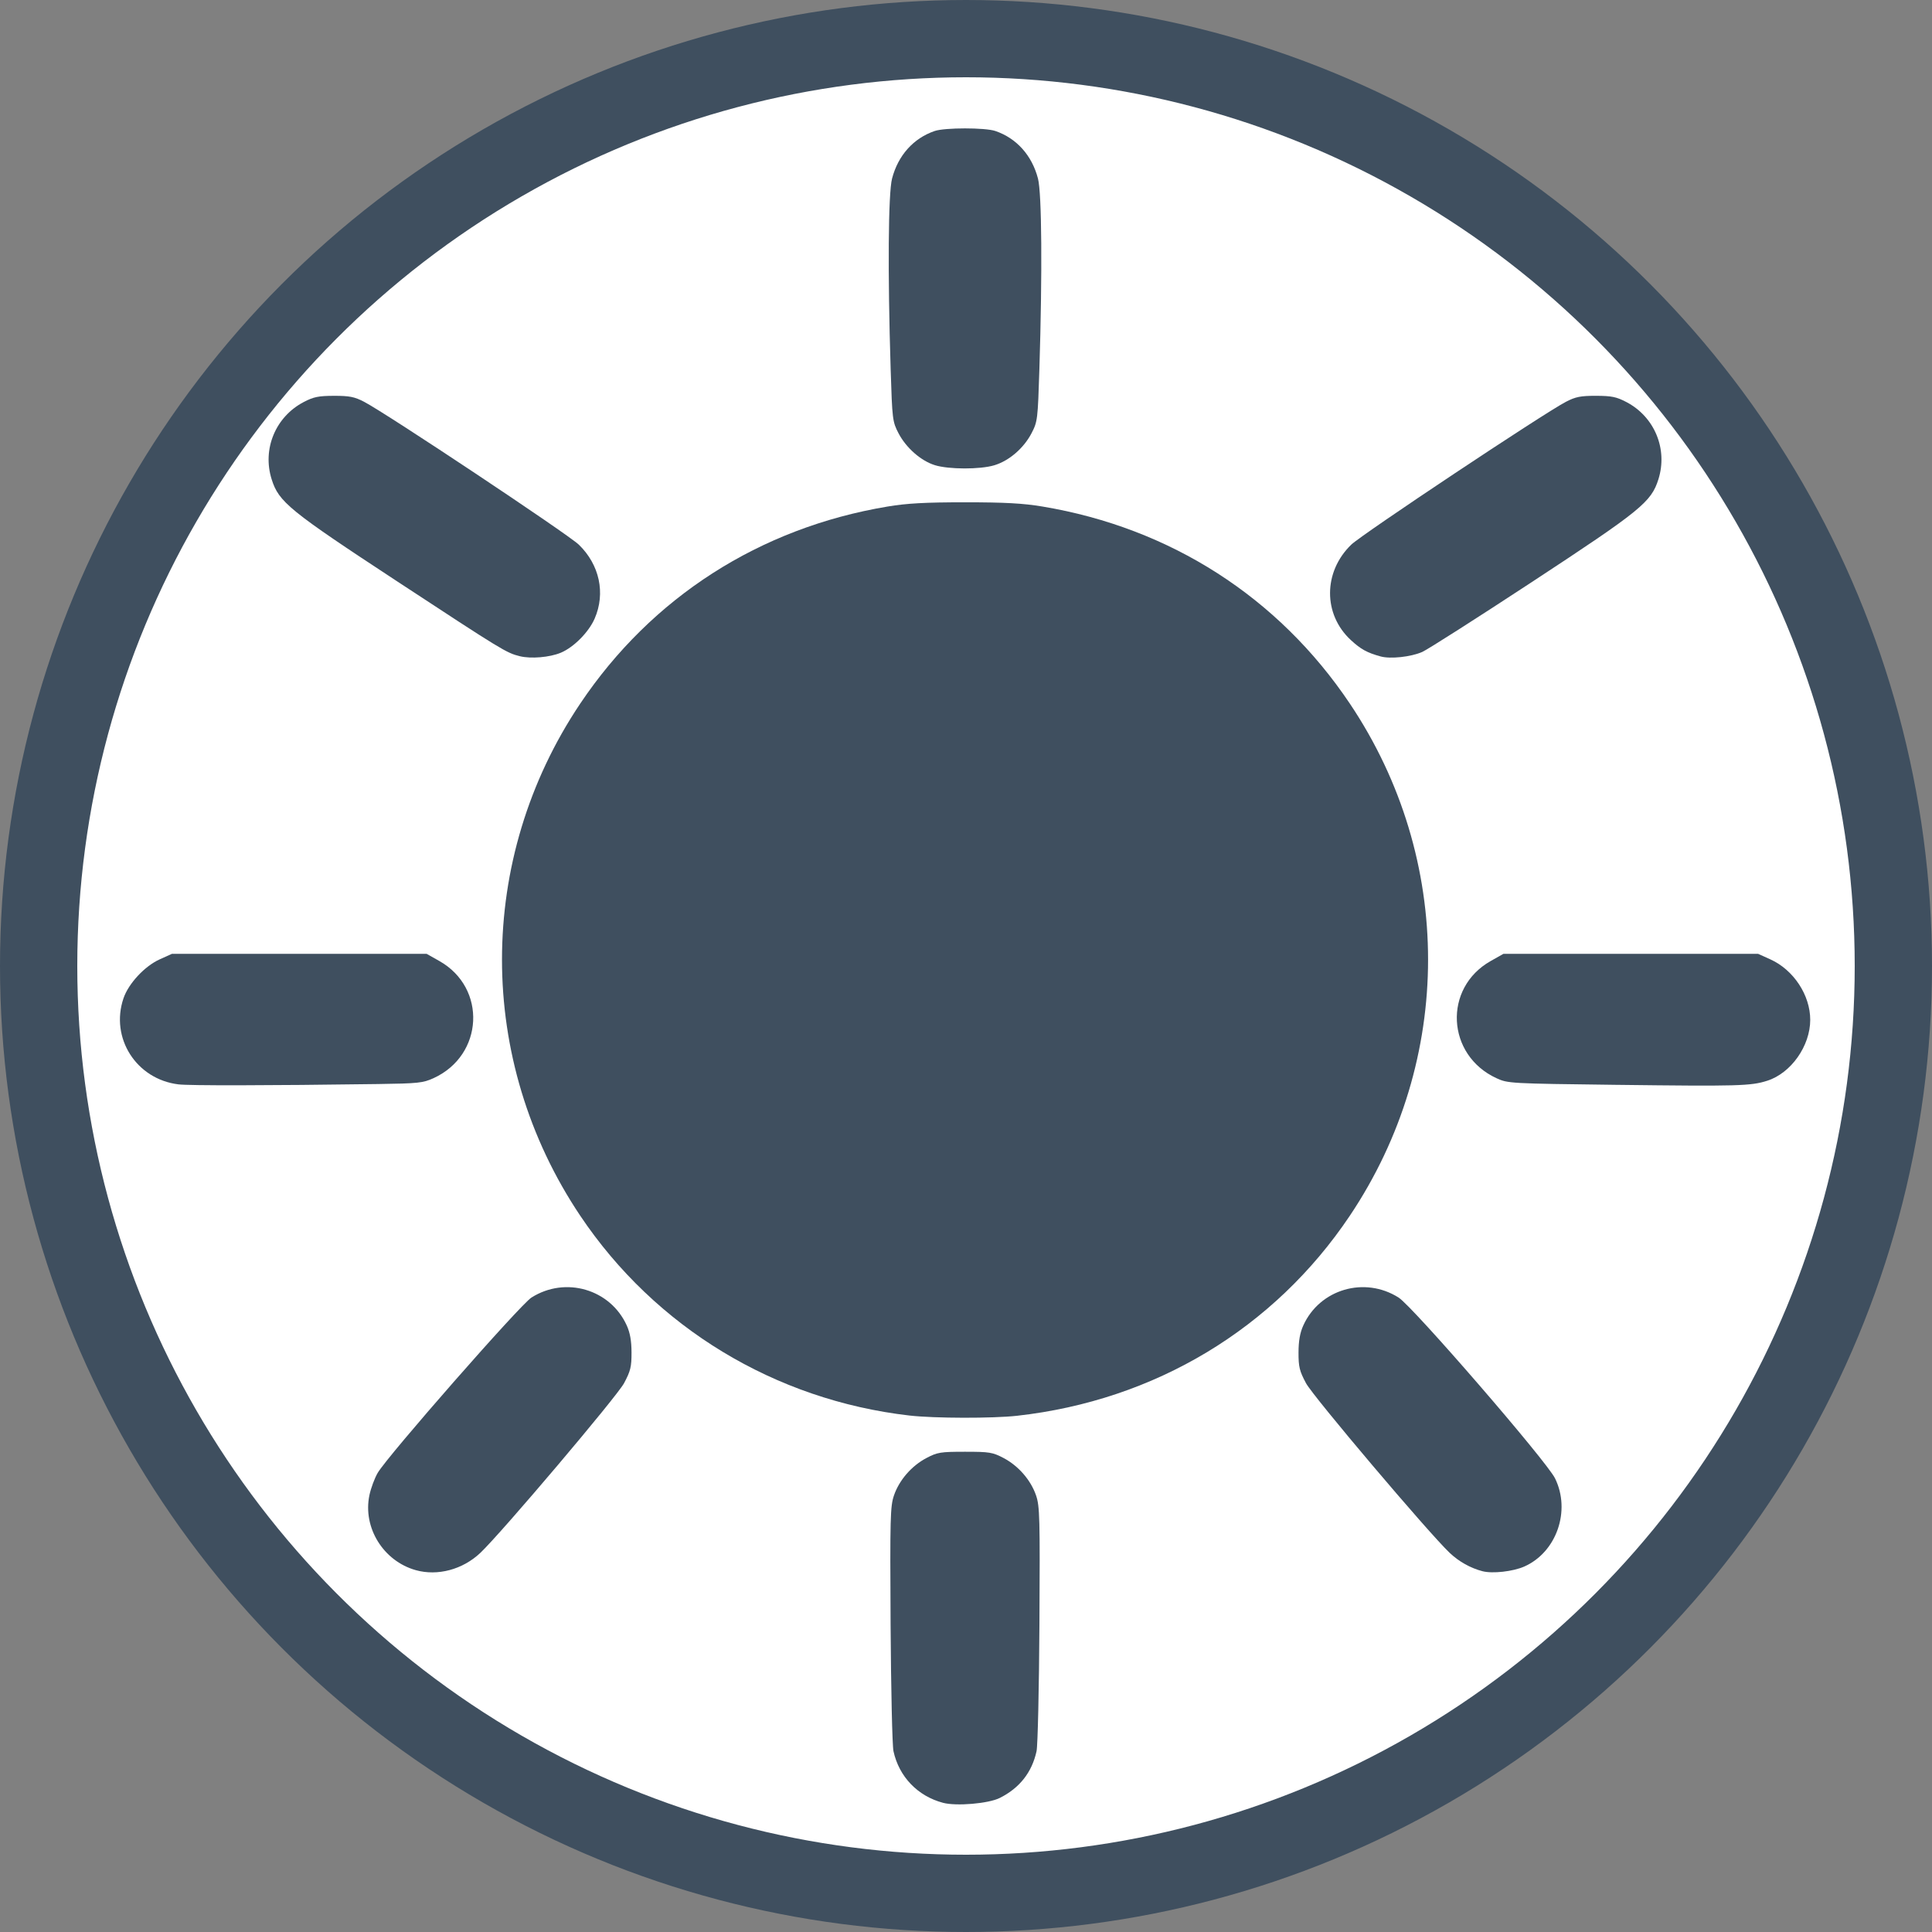 <?xml version="1.0" encoding="UTF-8" standalone="no"?>
<!-- Created with Inkscape (http://www.inkscape.org/) -->

<svg
   xmlns:dc="http://purl.org/dc/elements/1.1/"
   xmlns:cc="http://creativecommons.org/ns#"
   xmlns:rdf="http://www.w3.org/1999/02/22-rdf-syntax-ns#"
   xmlns:svg="http://www.w3.org/2000/svg"
   xmlns="http://www.w3.org/2000/svg"
   xmlns:sodipodi="http://sodipodi.sourceforge.net/DTD/sodipodi-0.dtd"
   xmlns:inkscape="http://www.inkscape.org/namespaces/inkscape"
   width="100mm"
   height="100mm"
   viewBox="0 0 100 100"
   version="1.1"
   id="svg8"
   inkscape:version="0.92.3 (2405546, 2018-03-11)"
   sodipodi:docname="ForegroundSun.svg">
  <rect x="0" y="0" width="100" height="100" fill="#808080" stroke="none"/>
  <defs
     id="defs2" />
  <sodipodi:namedview
     id="base"
     pagecolor="#ebebeb"
     bordercolor="#666666"
     borderopacity="1.0"
     inkscape:pageopacity="0"
     inkscape:pageshadow="2"
     inkscape:zoom="0.49497475"
     inkscape:cx="110.13317"
     inkscape:cy="215.89852"
     inkscape:document-units="mm"
     inkscape:current-layer="layer1"
     showgrid="false"
     inkscape:window-width="1920"
     inkscape:window-height="1017"
     inkscape:window-x="-8"
     inkscape:window-y="-8"
     inkscape:window-maximized="1"
     fit-margin-top="0"
     fit-margin-left="0"
     fit-margin-right="0"
     fit-margin-bottom="0"
     inkscape:snap-global="false" />
  <g
     inkscape:label="svg"
     inkscape:groupmode="layer"
     id="layer1"
     style="display:inline"
     transform="translate(274.704,-133.304)">
    <g
       id="g68">
      <g
         id="g72">
        <circle
           style="fill:#ffffff;fill-opacity:1;stroke:#3f4f5f;stroke-width:4"
           id="path1439"
           cx="-224.704"
           cy="183.304"
           r="48" />
      </g>
    </g>
    <g
       id="g74"
       transform="matrix(0.453,0,0,0.453,-17.622,94.969)">
      <path
         id="path59"
         d="m -459.76,290.614 c -2.899,-0.767 -5.026,-2.983 -5.662,-5.898 -0.138,-0.631 -0.285,-7.16 -0.329,-14.509 -0.071,-12.166 -0.037,-13.482 0.385,-14.713 0.602,-1.757 2.017,-3.385 3.716,-4.278 1.248,-0.656 1.609,-0.714 4.402,-0.714 2.793,0 3.154,0.059 4.402,0.714 1.7,0.893 3.114,2.521 3.717,4.278 0.422,1.231 0.456,2.547 0.385,14.713 -0.043,7.349 -0.191,13.878 -0.329,14.509 -0.527,2.417 -1.935,4.207 -4.202,5.343 -1.286,0.645 -4.96,0.959 -6.487,0.555 z"
         style="fill:#3f4f5f;stroke-width:0.265"
         inkscape:connector-curvature="0" />
      <path
         id="path57"
         d="m -520.007,264.03 c -3.709,-1.042 -6.07,-4.862 -5.293,-8.566 0.168,-0.801 0.595,-1.949 0.948,-2.551 1.154,-1.967 16.279,-19.213 17.564,-20.028 3.885,-2.464 9.015,-0.961 10.892,3.191 0.378,0.835 0.54,1.756 0.544,3.086 0.005,1.638 -0.111,2.114 -0.854,3.505 -0.815,1.525 -14.009,17.107 -16.418,19.387 -2.015,1.909 -4.887,2.677 -7.384,1.976 z"
         style="fill:#3f4f5f;stroke-width:0.265"
         inkscape:connector-curvature="0" />
      <path
         id="path55"
         d="m -398.112,264.155 c -1.376,-0.358 -2.696,-1.096 -3.759,-2.102 -2.407,-2.28 -15.602,-17.861 -16.416,-19.386 -0.743,-1.391 -0.859,-1.867 -0.854,-3.505 0.004,-1.329 0.167,-2.251 0.544,-3.086 1.877,-4.152 7.008,-5.654 10.893,-3.19 1.638,1.039 16.891,18.667 17.87,20.652 1.828,3.707 0.175,8.449 -3.513,10.08 -1.285,0.568 -3.627,0.832 -4.765,0.536 z"
         style="fill:#3f4f5f;stroke-width:0.265"
         inkscape:connector-curvature="0" />
      <path
         id="path53"
         d="m -463.596,246.363 c -15.378,-1.77 -29.065,-10.078 -37.617,-22.832 -11.919,-17.778 -11.918,-40.758 0.003,-58.517 8.158,-12.153 20.502,-20.069 35.101,-22.51 2.224,-0.372 4.315,-0.487 8.864,-0.487 4.548,0 6.64,0.115 8.864,0.487 14.598,2.441 26.943,10.358 35.101,22.51 11.921,17.759 11.922,40.739 0.003,58.517 -8.653,12.906 -22.28,21.101 -38.014,22.859 -2.801,0.313 -9.478,0.299 -12.303,-0.027 z"
         style="fill:#3f4f5f;stroke-width:0.265"
         inkscape:connector-curvature="0" />
      <path
         id="path51"
         d="m -547.127,208.524 c -4.812,-0.589 -7.816,-5.302 -6.271,-9.838 0.575,-1.689 2.417,-3.668 4.135,-4.445 l 1.397,-0.631 h 14.552 14.552 l 1.455,0.821 c 5.446,3.072 5.066,10.766 -0.661,13.382 -1.208,0.552 -1.761,0.61 -6.35,0.674 -12.781,0.176 -21.554,0.19 -22.809,0.037 z"
         style="fill:#3f4f5f;stroke-width:0.265"
         inkscape:connector-curvature="0" />
      <path
         id="path49"
         d="m -382.766,208.58 c -12.259,-0.15 -12.454,-0.161 -13.758,-0.761 -5.729,-2.637 -6.108,-10.315 -0.661,-13.387 l 1.455,-0.821 h 14.552 14.552 l 1.397,0.631 c 2.652,1.198 4.556,4.086 4.556,6.909 0,2.979 -2.188,6.084 -4.903,6.956 -1.877,0.603 -3.31,0.642 -17.189,0.472 z"
         style="fill:#3f4f5f;stroke-width:0.265"
         inkscape:connector-curvature="0" />
      <path
         id="path47"
         d="m -508.121,159.602 c -1.538,-0.384 -1.945,-0.632 -13.948,-8.51 -12.402,-8.139 -13.584,-9.1 -14.404,-11.708 -1.086,-3.451 0.442,-7.134 3.657,-8.818 1.138,-0.596 1.693,-0.71 3.471,-0.714 1.768,-0.003 2.335,0.109 3.44,0.683 2.538,1.318 23.293,15.128 24.526,16.319 2.376,2.295 3.076,5.556 1.814,8.452 -0.677,1.554 -2.392,3.282 -3.869,3.9 -1.271,0.531 -3.418,0.712 -4.686,0.396 z"
         style="fill:#3f4f5f;stroke-width:0.265"
         inkscape:connector-curvature="0" />
      <path
         id="path45"
         d="m -409.753,159.632 c -1.559,-0.429 -2.261,-0.815 -3.408,-1.872 -3.188,-2.939 -3.167,-7.801 0.049,-10.907 1.232,-1.19 21.988,-15 24.526,-16.319 1.105,-0.574 1.672,-0.686 3.44,-0.683 1.778,0.003 2.333,0.118 3.471,0.714 3.215,1.684 4.742,5.367 3.657,8.818 -0.822,2.612 -1.995,3.564 -14.527,11.789 -6.252,4.103 -11.857,7.677 -12.456,7.942 -1.287,0.569 -3.634,0.825 -4.751,0.518 z"
         style="fill:#3f4f5f;stroke-width:0.265"
         inkscape:connector-curvature="0" />
      <path
         id="path37"
         d="m -460.694,137.774 c -1.591,-0.49 -3.29,-1.985 -4.158,-3.658 -0.682,-1.314 -0.711,-1.559 -0.892,-7.313 -0.344,-10.984 -0.277,-20.094 0.16,-21.774 0.691,-2.652 2.445,-4.61 4.871,-5.437 1.163,-0.396 5.77,-0.396 6.932,0 2.426,0.827 4.181,2.785 4.871,5.437 0.437,1.68 0.504,10.79 0.16,21.774 -0.18,5.753 -0.21,5.999 -0.892,7.313 -0.893,1.722 -2.578,3.171 -4.269,3.674 -1.633,0.485 -5.187,0.477 -6.785,-0.015 z"
         style="fill:#3f4f5f;stroke-width:0.265"
         inkscape:connector-curvature="0" />
    </g>
  </g>
</svg>
